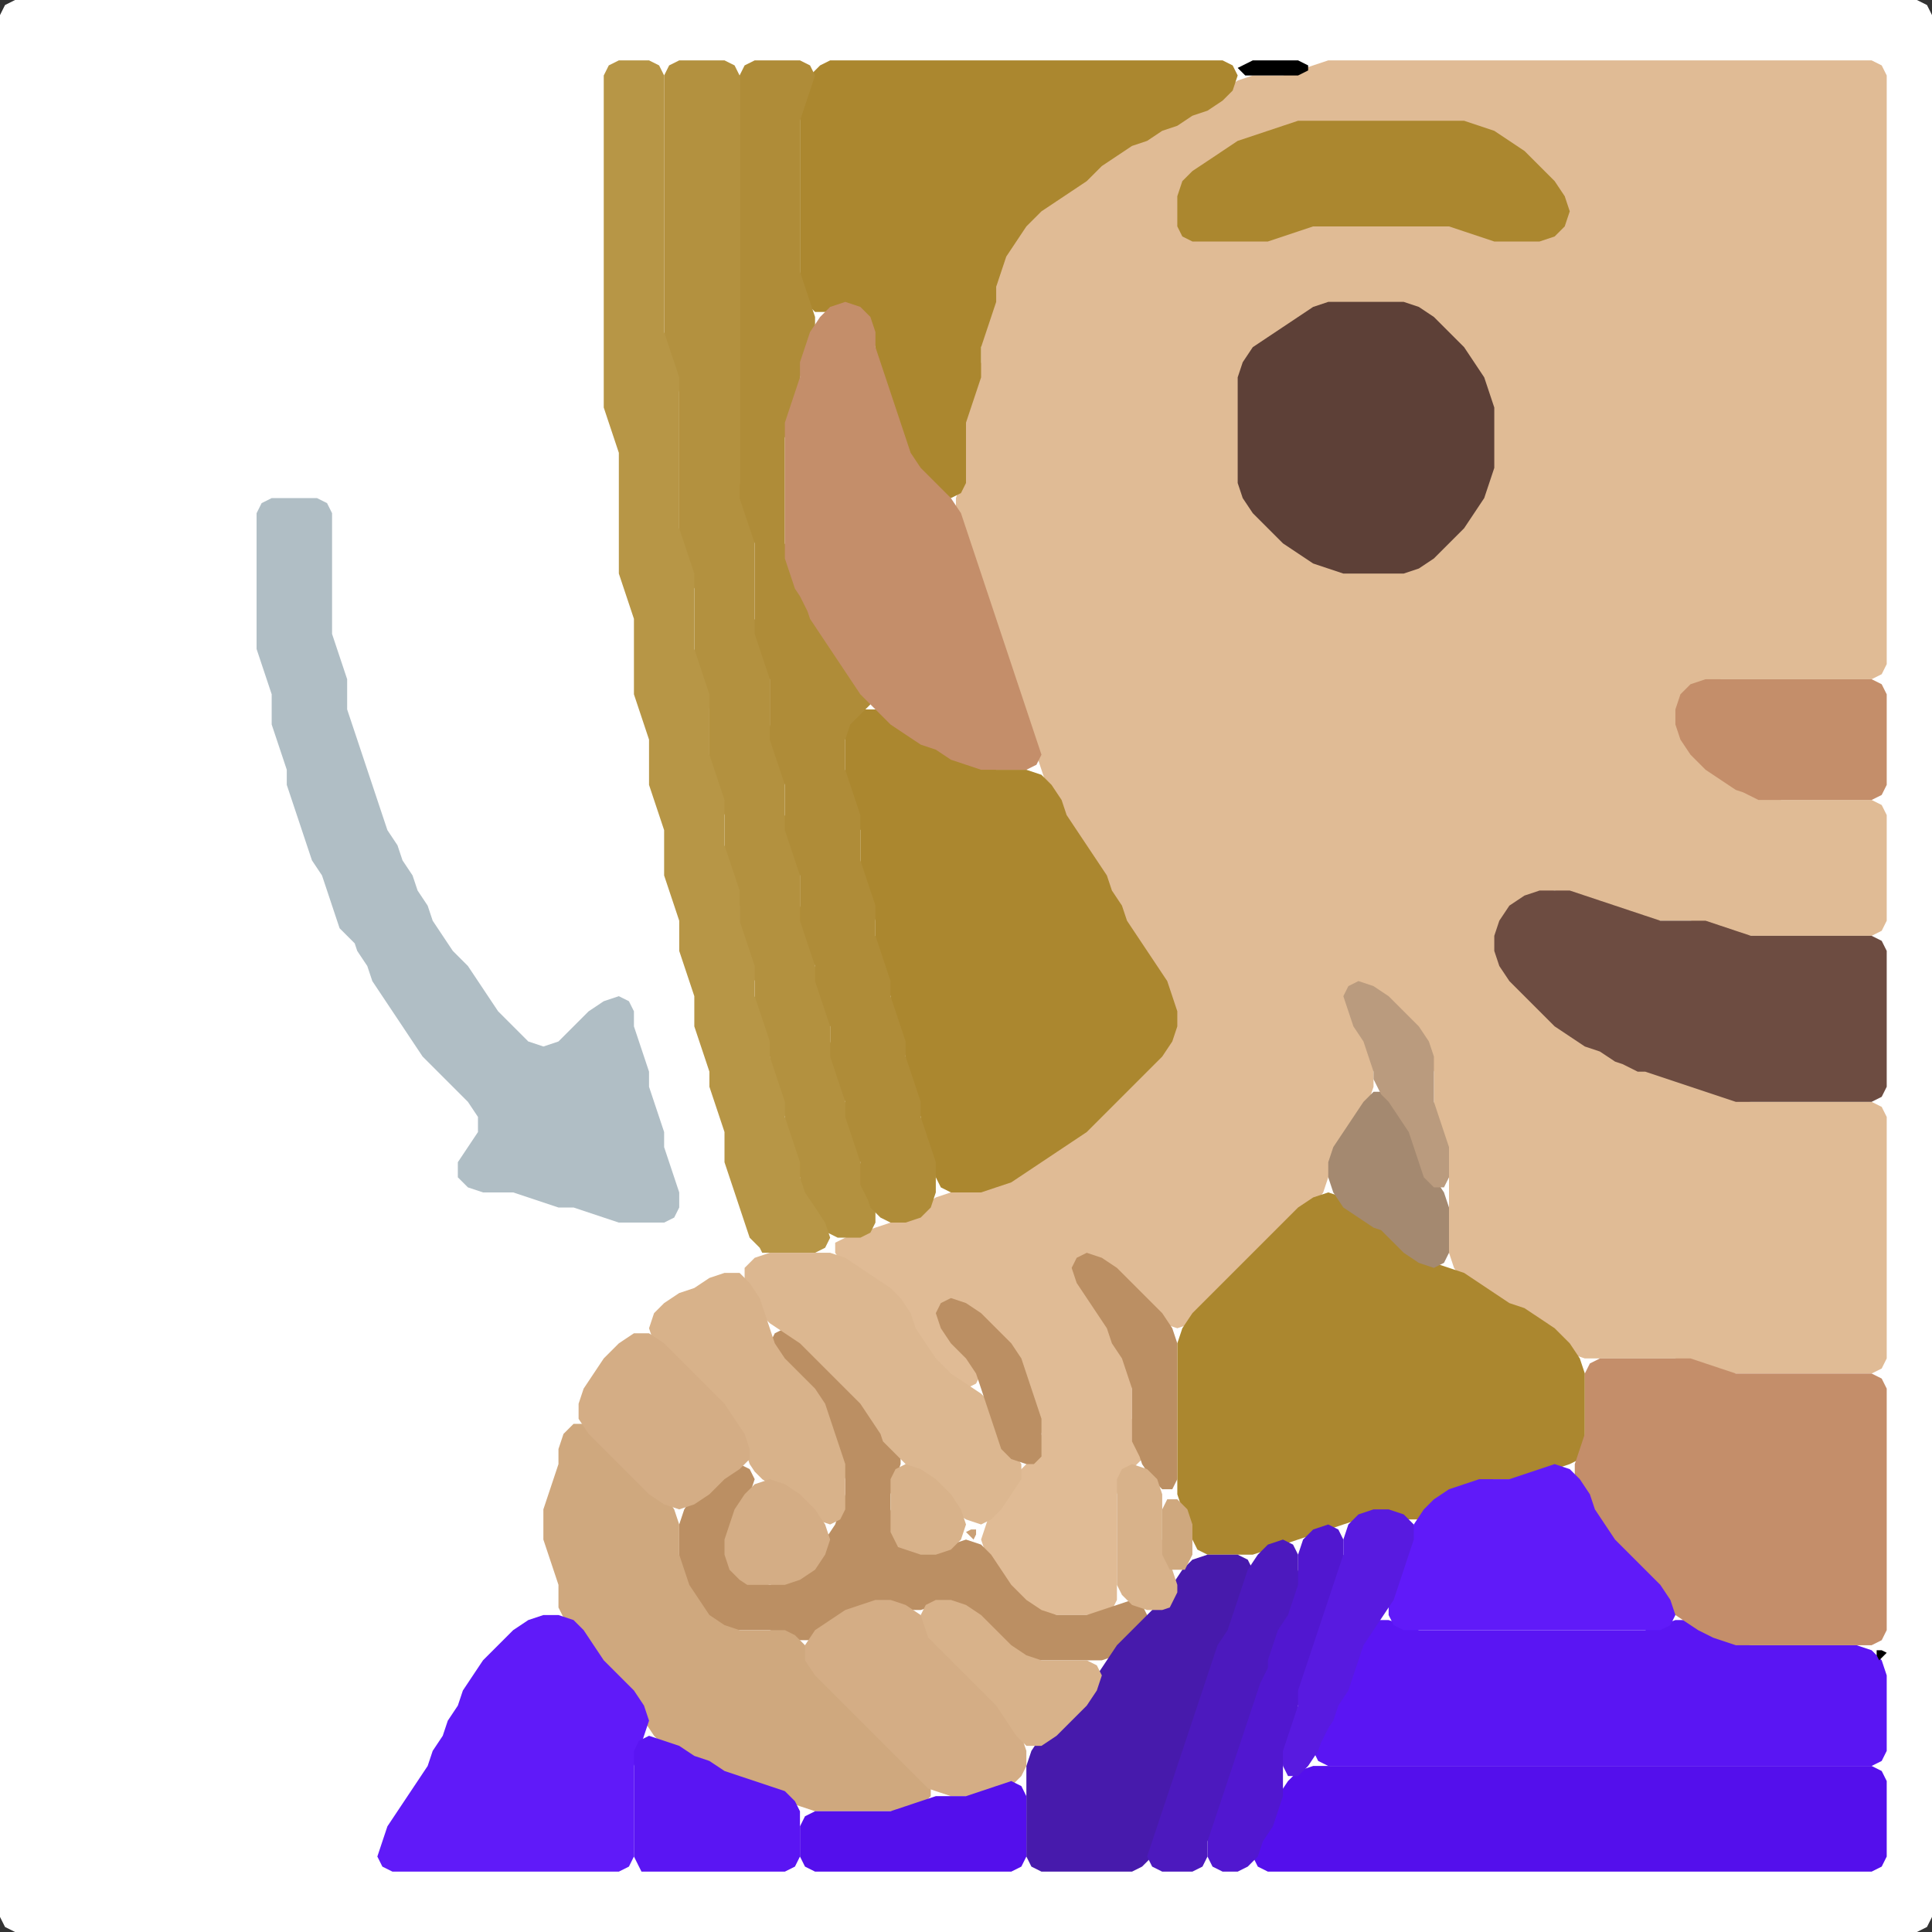 <?xml version="1.0" encoding="UTF-8" standalone="no"?>
<!DOCTYPE svg PUBLIC "-//W3C//DTD SVG 1.1//EN"
"http://www.w3.org/Graphics/SVG/1.1/DTD/svg11.dtd">
<svg width="128" height="128" xmlns="http://www.w3.org/2000/svg" version="1.1">
<rect width="100%" height="100%" fill="#333333" stroke="none"/>
<path d="M 26.5 128.0 L 27.0 128.0 L 28.0 128.0 L 29.0 128.0 L 30.0 128.0 L 31.0 128.0 L 32.0 128.0 L 33.0 128.0 L 34.0 128.0 L 35.0 128.0 L 36.0 128.0 L 37.0 128.0 L 38.0 128.0 L 39.0 128.0 L 40.0 128.0 L 41.0 128.0 L 42.0 128.0 L 43.0 128.0 L 44.0 128.0 L 45.0 128.0 L 46.0 128.0 L 47.0 128.0 L 48.0 128.0 L 49.0 128.0 L 50.0 128.0 L 51.0 128.0 L 52.0 128.0 L 53.0 128.0 L 54.0 128.0 L 55.0 128.0 L 56.0 128.0 L 57.0 128.0 L 58.0 128.0 L 59.0 128.0 L 60.0 128.0 L 61.0 128.0 L 62.0 128.0 L 63.0 128.0 L 64.0 128.0 L 65.0 128.0 L 66.0 128.0 L 67.0 128.0 L 68.0 128.0 L 69.0 128.0 L 70.0 128.0 L 71.0 128.0 L 72.0 128.0 L 73.0 128.0 L 74.0 128.0 L 75.0 128.0 L 76.0 128.0 L 77.0 128.0 L 78.0 128.0 L 79.0 128.0 L 80.0 128.0 L 81.0 128.0 L 82.0 128.0 L 83.0 128.0 L 84.0 128.0 L 85.0 128.0 L 86.0 128.0 L 87.0 128.0 L 88.0 128.0 L 89.0 128.0 L 90.0 128.0 L 91.0 128.0 L 92.0 128.0 L 93.0 128.0 L 94.0 128.0 L 95.0 128.0 L 96.0 128.0 L 97.0 128.0 L 98.0 128.0 L 99.0 128.0 L 100.0 128.0 L 101.0 128.0 L 102.0 128.0 L 103.0 128.0 L 104.0 128.0 L 105.0 128.0 L 106.0 128.0 L 107.0 128.0 L 108.0 128.0 L 109.0 128.0 L 110.0 128.0 L 111.0 128.0 L 112.0 128.0 L 113.0 128.0 L 114.0 128.0 L 115.0 128.0 L 116.0 128.0 L 117.0 128.0 L 118.0 128.0 L 119.0 128.0 L 120.0 128.0 L 121.0 128.0 L 122.0 128.0 L 123.0 128.0 L 124.0 128.0 L 125.0 128.0 L 126.0 128.0 L 127.0 128.0 L 127.667 127.667 L 128.0 127.0 L 128.0 126.0 L 128.0 125.0 L 128.0 124.0 L 128.0 123.0 L 128.0 122.0 L 128.0 121.0 L 128.0 120.0 L 128.0 119.0 L 128.0 118.0 L 128.0 117.0 L 128.0 116.0 L 128.0 115.0 L 128.0 114.0 L 128.0 113.0 L 128.0 112.0 L 128.0 111.0 L 128.0 110.0 L 128.0 109.0 L 128.0 108.0 L 128.0 107.0 L 128.0 106.0 L 128.0 105.0 L 128.0 104.0 L 128.0 103.0 L 128.0 102.0 L 128.0 101.0 L 128.0 100.0 L 128.0 99.0 L 128.0 98.0 L 128.0 97.0 L 128.0 96.0 L 128.0 95.0 L 128.0 94.0 L 128.0 93.0 L 128.0 92.0 L 128.0 91.0 L 128.0 90.0 L 128.0 89.0 L 128.0 88.0 L 128.0 87.0 L 128.0 86.0 L 128.0 85.0 L 128.0 84.0 L 128.0 83.0 L 128.0 82.0 L 128.0 81.0 L 128.0 80.0 L 128.0 79.0 L 128.0 78.0 L 128.0 77.0 L 128.0 76.0 L 128.0 75.0 L 128.0 74.0 L 128.0 73.0 L 128.0 72.0 L 128.0 71.0 L 128.0 70.0 L 128.0 69.0 L 128.0 68.0 L 128.0 67.0 L 128.0 66.0 L 128.0 65.0 L 128.0 64.0 L 128.0 63.0 L 128.0 62.0 L 128.0 61.0 L 128.0 60.0 L 128.0 59.0 L 128.0 58.0 L 128.0 57.0 L 128.0 56.0 L 128.0 55.0 L 128.0 54.0 L 128.0 53.0 L 128.0 52.0 L 128.0 51.0 L 128.0 50.0 L 128.0 49.0 L 128.0 48.0 L 128.0 47.0 L 128.0 46.0 L 128.0 45.0 L 128.0 44.0 L 128.0 43.0 L 128.0 42.0 L 128.0 41.0 L 128.0 40.0 L 128.0 39.0 L 128.0 38.0 L 128.0 37.0 L 128.0 36.0 L 128.0 35.0 L 128.0 34.0 L 128.0 33.0 L 128.0 32.0 L 128.0 31.0 L 128.0 30.0 L 128.0 29.0 L 128.0 28.0 L 128.0 27.0 L 128.0 26.0 L 128.0 25.0 L 128.0 24.0 L 128.0 23.0 L 128.0 22.0 L 128.0 21.0 L 128.0 20.0 L 128.0 19.0 L 128.0 18.0 L 128.0 17.0 L 128.0 16.0 L 128.0 15.0 L 128.0 14.0 L 128.0 13.0 L 128.0 12.0 L 128.0 11.0 L 128.0 10.0 L 128.0 9.0 L 128.0 8.0 L 128.0 7.0 L 128.0 6.0 L 128.0 5.0 L 128.0 4.0 L 128.0 3.0 L 128.0 2.0 L 128.0 1.0 L 127.667 0.333 L 127.0 0.0 L 126.0 0.0 L 125.0 0.0 L 124.0 0.0 L 123.0 0.0 L 122.0 0.0 L 121.0 0.0 L 120.0 0.0 L 119.0 0.0 L 118.0 0.0 L 117.0 0.0 L 116.0 0.0 L 115.0 0.0 L 114.0 0.0 L 113.0 0.0 L 112.0 0.0 L 111.0 0.0 L 110.0 0.0 L 109.0 0.0 L 108.0 0.0 L 107.0 0.0 L 106.0 0.0 L 105.0 0.0 L 104.0 0.0 L 103.0 0.0 L 102.0 0.0 L 101.0 0.0 L 100.0 0.0 L 99.0 0.0 L 98.0 0.0 L 97.0 0.0 L 96.0 0.0 L 95.0 0.0 L 94.0 0.0 L 93.0 0.0 L 92.0 0.0 L 91.0 0.0 L 90.0 0.0 L 89.0 0.0 L 88.0 0.0 L 87.0 0.0 L 86.0 0.0 L 85.0 0.0 L 84.0 0.0 L 83.0 0.0 L 82.0 0.0 L 81.0 0.0 L 80.0 0.0 L 79.0 0.0 L 78.0 0.0 L 77.0 0.0 L 76.0 0.0 L 75.0 0.0 L 74.0 0.0 L 73.0 0.0 L 72.0 0.0 L 71.0 0.0 L 70.0 0.0 L 69.0 0.0 L 68.0 0.0 L 67.0 0.0 L 66.0 0.0 L 65.0 0.0 L 64.0 0.0 L 63.0 0.0 L 62.0 0.0 L 61.0 0.0 L 60.0 0.0 L 59.0 0.0 L 58.0 0.0 L 57.0 0.0 L 56.0 0.0 L 55.0 0.0 L 54.0 0.0 L 53.0 0.0 L 52.0 0.0 L 51.0 0.0 L 50.0 0.0 L 49.0 0.0 L 48.0 0.0 L 47.0 0.0 L 46.0 0.0 L 45.0 0.0 L 44.0 0.0 L 43.0 0.0 L 42.0 0.0 L 41.0 0.0 L 40.0 0.0 L 39.0 0.0 L 38.0 0.0 L 37.0 0.0 L 36.0 0.0 L 35.0 0.0 L 34.0 0.0 L 33.0 0.0 L 32.0 0.0 L 31.0 0.0 L 30.0 0.0 L 29.0 0.0 L 28.0 0.0 L 27.0 0.0 L 26.0 0.0 L 25.0 0.0 L 24.0 0.0 L 23.0 0.0 L 22.0 0.0 L 21.0 0.0 L 20.0 0.0 L 19.0 0.0 L 18.0 0.0 L 17.0 0.0 L 16.0 0.0 L 15.0 0.0 L 14.0 0.0 L 13.0 0.0 L 12.0 0.0 L 11.0 0.0 L 10.0 0.0 L 9.0 0.0 L 8.0 0.0 L 7.0 0.0 L 6.0 0.0 L 5.0 0.0 L 4.0 0.0 L 3.0 0.0 L 2.0 0.0 L 1.0 0.0 L 0.333 0.333 L 0.0 1.0 L 0.0 2.0 L 0.0 3.0 L 0.0 4.0 L 0.0 5.0 L 0.0 6.0 L 0.0 7.0 L 0.0 8.0 L 0.0 9.0 L 0.0 10.0 L 0.0 11.0 L 0.0 12.0 L 0.0 13.0 L 0.0 14.0 L 0.0 15.0 L 0.0 16.0 L 0.0 17.0 L 0.0 18.0 L 0.0 19.0 L 0.0 20.0 L 0.0 21.0 L 0.0 22.0 L 0.0 23.0 L 0.0 24.0 L 0.0 25.0 L 0.0 26.0 L 0.0 27.0 L 0.0 28.0 L 0.0 29.0 L 0.0 30.0 L 0.0 31.0 L 0.0 32.0 L 0.0 33.0 L 0.0 34.0 L 0.0 35.0 L 0.0 36.0 L 0.0 37.0 L 0.0 38.0 L 0.0 39.0 L 0.0 40.0 L 0.0 41.0 L 0.0 42.0 L 0.0 43.0 L 0.0 44.0 L 0.0 45.0 L 0.0 46.0 L 0.0 47.0 L 0.0 48.0 L 0.0 49.0 L 0.0 50.0 L 0.0 51.0 L 0.0 52.0 L 0.0 53.0 L 0.0 54.0 L 0.0 55.0 L 0.0 56.0 L 0.0 57.0 L 0.0 58.0 L 0.0 59.0 L 0.0 60.0 L 0.0 61.0 L 0.0 62.0 L 0.0 63.0 L 0.0 64.0 L 0.0 65.0 L 0.0 66.0 L 0.0 67.0 L 0.0 68.0 L 0.0 69.0 L 0.0 70.0 L 0.0 71.0 L 0.0 72.0 L 0.0 73.0 L 0.0 74.0 L 0.0 75.0 L 0.0 76.0 L 0.0 77.0 L 0.0 78.0 L 0.0 79.0 L 0.0 80.0 L 0.0 81.0 L 0.0 82.0 L 0.0 83.0 L 0.0 84.0 L 0.0 85.0 L 0.0 86.0 L 0.0 87.0 L 0.0 88.0 L 0.0 89.0 L 0.0 90.0 L 0.0 91.0 L 0.0 92.0 L 0.0 93.0 L 0.0 94.0 L 0.0 95.0 L 0.0 96.0 L 0.0 97.0 L 0.0 98.0 L 0.0 99.0 L 0.0 100.0 L 0.0 101.0 L 0.0 102.0 L 0.0 103.0 L 0.0 104.0 L 0.0 105.0 L 0.0 106.0 L 0.0 107.0 L 0.0 108.0 L 0.0 109.0 L 0.0 110.0 L 0.0 111.0 L 0.0 112.0 L 0.0 113.0 L 0.0 114.0 L 0.0 115.0 L 0.0 116.0 L 0.0 117.0 L 0.0 118.0 L 0.0 119.0 L 0.0 120.0 L 0.0 121.0 L 0.0 122.0 L 0.0 123.0 L 0.0 124.0 L 0.0 125.0 L 0.0 126.0 L 0.0 127.0 L 0.333 127.667 L 1.0 128.0 L 2.0 128.0 L 3.0 128.0 L 4.0 128.0 L 5.0 128.0 L 6.0 128.0 L 7.0 128.0 L 8.0 128.0 L 9.0 128.0 L 10.0 128.0 L 11.0 128.0 L 12.0 128.0 L 13.0 128.0 L 14.0 128.0 L 15.0 128.0 L 16.0 128.0 L 17.0 128.0 L 18.0 128.0 L 19.0 128.0 L 20.0 128.0 L 21.0 128.0 L 22.0 128.0 L 23.0 128.0 L 24.0 128.0 L 25.0 128.0 L 25.5 128.0 Z" stroke="none" fill="rgb(255,255,255)" />
<path d="M 123.5 91.0 L 124.0 91.0 L 124.667 90.667 L 125.0 90.0 L 125.0 89.0 L 125.0 88.0 L 125.0 87.0 L 125.0 86.0 L 125.0 85.0 L 125.0 84.0 L 125.0 83.0 L 125.0 82.0 L 125.0 81.0 L 125.0 80.0 L 125.0 79.0 L 125.0 78.0 L 125.0 77.0 L 125.0 76.0 L 125.0 75.0 L 125.0 74.0 L 124.667 73.333 L 124.0 73.0 L 123.0 73.0 L 122.0 73.0 L 121.0 73.0 L 120.0 73.0 L 119.0 73.0 L 118.0 73.0 L 117.0 73.0 L 116.0 73.0 L 115.0 72.667 L 114.0 72.333 L 113.0 72.0 L 112.0 71.667 L 111.0 71.333 L 110.0 71.0 L 109.0 70.667 L 108.0 70.333 L 107.0 69.667 L 106.0 69.333 L 105.0 68.667 L 104.0 68.0 L 103.0 67.0 L 102.0 66.0 L 101.0 65.0 L 100.0 64.0 L 99.333 63.0 L 99.333 62.0 L 100.0 61.0 L 101.0 60.0 L 102.0 59.333 L 103.0 59.0 L 104.0 59.333 L 105.0 59.667 L 106.0 60.0 L 107.0 60.333 L 108.0 60.667 L 109.0 61.0 L 110.0 61.0 L 111.0 61.0 L 112.0 61.0 L 113.0 61.333 L 114.0 61.667 L 115.0 62.0 L 116.0 62.0 L 117.0 62.0 L 118.0 62.0 L 119.0 62.0 L 120.0 62.0 L 121.0 62.0 L 122.0 62.0 L 123.0 62.0 L 124.0 62.0 L 124.667 61.667 L 125.0 61.0 L 125.0 60.0 L 125.0 59.0 L 125.0 58.0 L 125.0 57.0 L 125.0 56.0 L 125.0 55.0 L 125.0 54.0 L 124.667 53.333 L 124.0 53.0 L 123.0 53.0 L 122.0 53.0 L 121.0 53.0 L 120.0 53.0 L 119.0 53.0 L 118.0 53.0 L 117.0 52.667 L 116.0 52.333 L 115.0 51.667 L 114.0 51.0 L 113.0 50.0 L 112.0 49.0 L 111.333 48.0 L 111.333 47.0 L 112.0 46.0 L 113.0 45.333 L 114.0 45.0 L 115.0 45.0 L 116.0 45.0 L 117.0 45.0 L 118.0 45.0 L 119.0 45.0 L 120.0 45.0 L 121.0 45.0 L 122.0 45.0 L 123.0 45.0 L 124.0 45.0 L 124.667 44.667 L 125.0 44.0 L 125.0 43.0 L 125.0 42.0 L 125.0 41.0 L 125.0 40.0 L 125.0 39.0 L 125.0 38.0 L 125.0 37.0 L 125.0 36.0 L 125.0 35.0 L 125.0 34.0 L 125.0 33.0 L 125.0 32.0 L 125.0 31.0 L 125.0 30.0 L 125.0 29.0 L 125.0 28.0 L 125.0 27.0 L 125.0 26.0 L 125.0 25.0 L 125.0 24.0 L 125.0 23.0 L 125.0 22.0 L 125.0 21.0 L 125.0 20.0 L 125.0 19.0 L 125.0 18.0 L 125.0 17.0 L 125.0 16.0 L 125.0 15.0 L 125.0 14.0 L 125.0 13.0 L 125.0 12.0 L 125.0 11.0 L 125.0 10.0 L 125.0 9.0 L 125.0 8.0 L 125.0 7.0 L 125.0 6.0 L 125.0 5.0 L 124.667 4.333 L 124.0 4.0 L 123.0 4.0 L 122.0 4.0 L 121.0 4.0 L 120.0 4.0 L 119.0 4.0 L 118.0 4.0 L 117.0 4.0 L 116.0 4.0 L 115.0 4.0 L 114.0 4.0 L 113.0 4.0 L 112.0 4.0 L 111.0 4.0 L 110.0 4.0 L 109.0 4.0 L 108.0 4.0 L 107.0 4.0 L 106.0 4.0 L 105.0 4.0 L 104.0 4.0 L 103.0 4.0 L 102.0 4.0 L 101.0 4.0 L 100.0 4.0 L 99.0 4.0 L 98.0 4.0 L 97.0 4.0 L 96.0 4.0 L 95.0 4.0 L 94.0 4.0 L 93.0 4.0 L 92.0 4.0 L 91.0 4.0 L 90.0 4.0 L 89.0 4.0 L 88.0 4.0 L 87.0 4.333 L 86.0 4.667 L 85.0 5.0 L 84.0 5.0 L 83.0 5.0 L 82.0 5.333 L 81.0 6.0 L 80.0 6.667 L 79.0 7.333 L 78.0 7.667 L 77.0 8.333 L 76.0 8.667 L 75.0 9.333 L 74.0 9.667 L 73.0 10.333 L 72.0 11.0 L 71.0 12.0 L 70.0 12.667 L 69.0 13.333 L 68.0 14.0 L 67.333 15.0 L 66.667 16.0 L 66.333 17.0 L 66.0 18.0 L 66.0 19.0 L 65.667 20.0 L 65.333 21.0 L 65.0 22.0 L 65.0 23.0 L 65.0 24.0 L 64.667 25.0 L 64.333 26.0 L 64.0 27.0 L 64.0 28.0 L 64.0 29.0 L 64.0 30.0 L 64.0 31.0 L 63.667 32.0 L 63.333 33.0 L 63.333 34.0 L 63.667 35.0 L 64.0 36.0 L 64.333 37.0 L 64.667 38.0 L 65.0 39.0 L 65.333 40.0 L 65.667 41.0 L 66.0 42.0 L 66.333 43.0 L 66.667 44.0 L 67.0 45.0 L 67.333 46.0 L 67.667 47.0 L 68.0 48.0 L 68.333 49.0 L 68.667 50.0 L 69.0 51.0 L 69.333 52.0 L 69.667 53.0 L 70.333 54.0 L 70.667 55.0 L 71.333 56.0 L 72.0 57.0 L 72.667 58.0 L 73.333 59.0 L 73.667 60.0 L 74.333 61.0 L 74.667 62.0 L 75.333 63.0 L 76.0 64.0 L 76.667 65.0 L 77.333 66.0 L 77.667 67.0 L 77.667 68.0 L 77.0 69.0 L 76.0 70.0 L 75.0 71.0 L 74.0 72.0 L 73.0 73.0 L 72.0 74.0 L 71.0 75.0 L 70.0 75.667 L 69.0 76.333 L 68.0 77.0 L 67.0 77.667 L 66.0 78.333 L 65.0 78.667 L 64.0 79.0 L 63.0 79.0 L 62.0 79.333 L 61.0 80.0 L 60.0 80.667 L 59.0 81.0 L 58.0 81.333 L 57.0 81.667 L 56.0 82.0 L 55.333 82.333 L 55.333 83.0 L 56.0 84.0 L 57.0 84.667 L 58.0 85.333 L 59.0 86.0 L 59.667 87.0 L 60.333 88.0 L 60.667 89.0 L 61.333 90.0 L 62.0 91.0 L 63.0 91.667 L 64.0 92.0 L 64.667 91.667 L 65.0 91.0 L 65.333 90.0 L 66.0 89.667 L 67.0 90.0 L 67.667 91.0 L 68.0 92.0 L 68.333 93.0 L 68.667 94.0 L 69.0 95.0 L 68.667 96.0 L 68.0 97.0 L 67.0 98.0 L 66.333 99.0 L 65.667 100.0 L 65.333 101.0 L 65.0 102.0 L 65.333 103.0 L 65.667 104.0 L 66.333 105.0 L 67.0 106.0 L 68.0 106.667 L 69.0 107.0 L 70.0 107.0 L 71.0 107.0 L 72.0 107.0 L 73.0 107.0 L 73.667 106.667 L 74.0 106.0 L 74.0 105.0 L 74.0 104.0 L 74.0 103.0 L 74.0 102.0 L 74.0 101.0 L 74.0 100.0 L 74.0 99.0 L 74.333 98.0 L 75.0 97.333 L 75.667 96.667 L 75.667 96.0 L 75.333 95.0 L 75.0 94.0 L 75.0 93.0 L 75.0 92.0 L 75.0 91.0 L 74.667 90.0 L 74.333 89.0 L 73.667 88.0 L 73.333 87.0 L 73.333 86.0 L 74.0 85.667 L 75.0 86.0 L 76.0 87.0 L 77.0 87.667 L 78.0 88.0 L 79.0 87.667 L 80.0 87.0 L 81.0 86.0 L 82.0 85.0 L 83.0 84.0 L 84.0 83.0 L 85.0 82.0 L 86.0 81.0 L 87.0 80.0 L 87.667 79.0 L 88.0 78.0 L 88.333 77.0 L 89.0 76.0 L 89.667 75.0 L 90.333 74.0 L 90.667 73.0 L 91.0 72.0 L 91.0 71.0 L 91.0 70.0 L 90.667 69.0 L 90.333 68.0 L 90.333 67.0 L 91.0 66.667 L 92.0 67.0 L 93.0 68.0 L 94.0 69.0 L 94.667 70.0 L 95.0 71.0 L 95.0 72.0 L 95.0 73.0 L 95.0 74.0 L 95.333 75.0 L 95.667 76.0 L 96.0 77.0 L 96.0 78.0 L 96.0 79.0 L 96.0 80.0 L 96.0 81.0 L 96.0 82.0 L 96.0 83.0 L 96.333 84.0 L 97.0 85.0 L 98.0 85.667 L 99.0 86.333 L 100.0 86.667 L 101.0 87.333 L 102.0 88.0 L 103.0 89.0 L 104.0 89.667 L 105.0 90.0 L 106.0 90.0 L 107.0 90.0 L 108.0 90.0 L 109.0 90.0 L 110.0 90.0 L 111.0 90.0 L 112.0 90.333 L 113.0 90.667 L 114.0 91.0 L 115.0 91.0 L 116.0 91.0 L 117.0 91.0 L 118.0 91.0 L 119.0 91.0 L 120.0 91.0 L 121.0 91.0 L 122.0 91.0 L 122.5 91.0 Z" stroke="none" fill="rgb(224,187,149)" />
<path d="M 95.5 99.5 L 96.0 99.333 L 97.0 98.667 L 98.0 98.333 L 99.0 98.0 L 100.0 98.0 L 101.0 98.0 L 102.0 97.667 L 103.0 97.333 L 104.0 97.0 L 104.667 96.667 L 105.0 96.0 L 105.0 95.0 L 105.0 94.0 L 105.0 93.0 L 105.0 92.0 L 105.0 91.0 L 104.667 90.0 L 104.0 89.0 L 103.0 88.0 L 102.0 87.333 L 101.0 86.667 L 100.0 86.333 L 99.0 85.667 L 98.0 85.0 L 97.0 84.333 L 96.0 84.0 L 95.0 83.667 L 94.0 83.0 L 93.0 82.0 L 92.0 81.333 L 91.0 80.667 L 90.0 80.0 L 89.0 79.333 L 88.0 79.0 L 87.0 79.333 L 86.0 80.0 L 85.0 81.0 L 84.0 82.0 L 83.0 83.0 L 82.0 84.0 L 81.0 85.0 L 80.0 86.0 L 79.0 87.0 L 78.333 88.0 L 78.0 89.0 L 78.0 90.0 L 78.0 91.0 L 78.0 92.0 L 78.0 93.0 L 78.0 94.0 L 78.0 95.0 L 78.0 96.0 L 78.0 97.0 L 78.0 98.0 L 78.0 99.0 L 78.333 100.0 L 78.667 101.0 L 79.0 102.0 L 79.333 102.667 L 80.0 103.0 L 81.0 103.0 L 82.0 103.0 L 83.0 103.0 L 84.0 102.667 L 85.0 102.333 L 86.0 102.0 L 87.0 101.667 L 88.0 101.333 L 89.0 101.0 L 90.0 100.667 L 91.0 100.333 L 92.0 100.333 L 93.0 100.667 L 94.0 100.667 L 94.5 100.5 Z" stroke="none" fill="rgb(171,135,47)" />
<path d="M 57.5 59.5 L 57.667 60.0 L 58.0 61.0 L 58.0 62.0 L 58.0 63.0 L 58.333 64.0 L 58.667 65.0 L 59.0 66.0 L 59.0 67.0 L 59.333 68.0 L 59.667 69.0 L 60.0 70.0 L 60.0 71.0 L 60.333 72.0 L 60.667 73.0 L 61.0 74.0 L 61.0 75.0 L 61.333 76.0 L 61.667 77.0 L 62.0 78.0 L 62.333 78.667 L 63.0 79.0 L 64.0 79.0 L 65.0 79.0 L 66.0 78.667 L 67.0 78.333 L 68.0 77.667 L 69.0 77.0 L 70.0 76.333 L 71.0 75.667 L 72.0 75.0 L 73.0 74.0 L 74.0 73.0 L 75.0 72.0 L 76.0 71.0 L 77.0 70.0 L 77.667 69.0 L 78.0 68.0 L 78.0 67.0 L 77.667 66.0 L 77.333 65.0 L 76.667 64.0 L 76.0 63.0 L 75.333 62.0 L 74.667 61.0 L 74.333 60.0 L 73.667 59.0 L 73.333 58.0 L 72.667 57.0 L 72.0 56.0 L 71.333 55.0 L 70.667 54.0 L 70.333 53.0 L 69.667 52.0 L 69.0 51.333 L 68.0 51.0 L 67.0 51.0 L 66.0 51.0 L 65.0 50.667 L 64.0 50.333 L 63.0 49.667 L 62.0 49.333 L 61.0 48.667 L 60.0 48.0 L 59.0 47.333 L 58.0 47.0 L 57.0 47.0 L 56.333 47.333 L 56.0 48.0 L 56.0 49.0 L 56.0 50.0 L 56.0 51.0 L 56.0 52.0 L 56.333 53.0 L 56.667 54.0 L 57.0 55.0 L 57.0 56.0 L 57.0 57.0 L 57.0 58.0 L 57.0 58.5 Z" stroke="none" fill="rgb(171,135,47)" />
<path d="M 58.5 25.5 L 58.667 26.0 L 59.0 27.0 L 59.333 28.0 L 59.667 29.0 L 60.0 30.0 L 60.333 31.0 L 61.0 32.0 L 62.0 32.667 L 63.0 33.0 L 63.667 32.667 L 64.0 32.0 L 64.0 31.0 L 64.0 30.0 L 64.0 29.0 L 64.0 28.0 L 64.333 27.0 L 64.667 26.0 L 65.0 25.0 L 65.0 24.0 L 65.0 23.0 L 65.333 22.0 L 65.667 21.0 L 66.0 20.0 L 66.0 19.0 L 66.333 18.0 L 66.667 17.0 L 67.333 16.0 L 68.0 15.0 L 69.0 14.0 L 70.0 13.333 L 71.0 12.667 L 72.0 12.0 L 73.0 11.0 L 74.0 10.333 L 75.0 9.667 L 76.0 9.333 L 77.0 8.667 L 78.0 8.333 L 79.0 7.667 L 80.0 7.333 L 81.0 6.667 L 81.667 6.0 L 82.0 5.0 L 81.667 4.333 L 81.0 4.0 L 80.0 4.0 L 79.0 4.0 L 78.0 4.0 L 77.0 4.0 L 76.0 4.0 L 75.0 4.0 L 74.0 4.0 L 73.0 4.0 L 72.0 4.0 L 71.0 4.0 L 70.0 4.0 L 69.0 4.0 L 68.0 4.0 L 67.0 4.0 L 66.0 4.0 L 65.0 4.0 L 64.0 4.0 L 63.0 4.0 L 62.0 4.0 L 61.0 4.0 L 60.0 4.0 L 59.0 4.0 L 58.0 4.0 L 57.0 4.0 L 56.0 4.0 L 55.0 4.0 L 54.333 4.333 L 53.667 5.0 L 53.333 6.0 L 53.0 7.0 L 53.0 8.0 L 53.0 9.0 L 53.0 10.0 L 53.0 11.0 L 53.0 12.0 L 53.0 13.0 L 53.0 14.0 L 53.0 15.0 L 53.0 16.0 L 53.0 17.0 L 53.0 18.0 L 53.0 19.0 L 53.333 20.0 L 54.0 20.667 L 55.0 20.667 L 56.0 20.667 L 57.0 21.0 L 57.667 22.0 L 58.0 23.0 L 58.0 24.0 L 58.0 24.5 Z" stroke="none" fill="rgb(171,135,47)" />
<path d="M 23.5 62.5 L 23.667 63.0 L 24.333 64.0 L 24.667 65.0 L 25.333 66.0 L 26.0 67.0 L 26.667 68.0 L 27.333 69.0 L 28.0 70.0 L 29.0 71.0 L 30.0 72.0 L 31.0 73.0 L 31.667 74.0 L 31.667 75.0 L 31.0 76.0 L 30.333 77.0 L 30.333 78.0 L 31.0 78.667 L 32.0 79.0 L 33.0 79.0 L 34.0 79.0 L 35.0 79.333 L 36.0 79.667 L 37.0 80.0 L 38.0 80.0 L 39.0 80.333 L 40.0 80.667 L 41.0 81.0 L 42.0 81.0 L 43.0 81.0 L 44.0 81.0 L 44.667 80.667 L 45.0 80.0 L 45.0 79.0 L 44.667 78.0 L 44.333 77.0 L 44.0 76.0 L 44.0 75.0 L 43.667 74.0 L 43.333 73.0 L 43.0 72.0 L 43.0 71.0 L 42.667 70.0 L 42.333 69.0 L 42.0 68.0 L 42.0 67.0 L 41.667 66.333 L 41.0 66.0 L 40.0 66.333 L 39.0 67.0 L 38.0 68.0 L 37.0 69.0 L 36.0 69.333 L 35.0 69.0 L 34.0 68.0 L 33.0 67.0 L 32.333 66.0 L 31.667 65.0 L 31.0 64.0 L 30.0 63.0 L 29.333 62.0 L 28.667 61.0 L 28.333 60.0 L 27.667 59.0 L 27.333 58.0 L 26.667 57.0 L 26.333 56.0 L 25.667 55.0 L 25.333 54.0 L 25.0 53.0 L 24.667 52.0 L 24.333 51.0 L 24.0 50.0 L 23.667 49.0 L 23.333 48.0 L 23.0 47.0 L 23.0 46.0 L 23.0 45.0 L 22.667 44.0 L 22.333 43.0 L 22.0 42.0 L 22.0 41.0 L 22.0 40.0 L 22.0 39.0 L 22.0 38.0 L 22.0 37.0 L 22.0 36.0 L 22.0 35.0 L 22.0 34.0 L 21.667 33.333 L 21.0 33.0 L 20.0 33.0 L 19.0 33.0 L 18.0 33.0 L 17.333 33.333 L 17.0 34.0 L 17.0 35.0 L 17.0 36.0 L 17.0 37.0 L 17.0 38.0 L 17.0 39.0 L 17.0 40.0 L 17.0 41.0 L 17.0 42.0 L 17.0 43.0 L 17.333 44.0 L 17.667 45.0 L 18.0 46.0 L 18.0 47.0 L 18.0 48.0 L 18.333 49.0 L 18.667 50.0 L 19.0 51.0 L 19.0 52.0 L 19.333 53.0 L 19.667 54.0 L 20.0 55.0 L 20.333 56.0 L 20.667 57.0 L 21.333 58.0 L 21.667 59.0 L 22.0 60.0 L 22.333 61.0 L 22.5 61.5 Z" stroke="none" fill="rgb(176,190,197)" />
<path d="M 55.5 82.0 L 56.0 82.0 L 57.0 82.0 L 57.667 81.667 L 58.0 81.0 L 58.0 80.0 L 57.667 79.0 L 57.333 78.0 L 57.0 77.0 L 57.0 76.0 L 56.667 75.0 L 56.333 74.0 L 56.0 73.0 L 56.0 72.0 L 55.667 71.0 L 55.333 70.0 L 55.0 69.0 L 55.0 68.0 L 55.0 67.0 L 54.667 66.0 L 54.333 65.0 L 54.0 64.0 L 54.0 63.0 L 53.667 62.0 L 53.333 61.0 L 53.0 60.0 L 53.0 59.0 L 53.0 58.0 L 53.0 57.0 L 52.667 56.0 L 52.333 55.0 L 52.0 54.0 L 52.0 53.0 L 52.0 52.0 L 52.0 51.0 L 51.667 50.0 L 51.333 49.0 L 51.0 48.0 L 51.0 47.0 L 51.0 46.0 L 51.0 45.0 L 51.0 44.0 L 50.667 43.0 L 50.333 42.0 L 50.0 41.0 L 50.0 40.0 L 50.0 39.0 L 50.0 38.0 L 50.0 37.0 L 50.0 36.0 L 50.0 35.0 L 49.667 34.0 L 49.333 33.0 L 49.0 32.0 L 49.0 31.0 L 49.0 30.0 L 49.0 29.0 L 49.0 28.0 L 49.0 27.0 L 49.0 26.0 L 49.0 25.0 L 49.0 24.0 L 49.0 23.0 L 49.0 22.0 L 49.0 21.0 L 49.0 20.0 L 49.0 19.0 L 49.0 18.0 L 49.0 17.0 L 49.0 16.0 L 49.0 15.0 L 49.0 14.0 L 49.0 13.0 L 49.0 12.0 L 49.0 11.0 L 49.0 10.0 L 49.0 9.0 L 49.0 8.0 L 49.0 7.0 L 49.0 6.0 L 49.0 5.0 L 48.667 4.333 L 48.0 4.0 L 47.0 4.0 L 46.0 4.0 L 45.0 4.0 L 44.333 4.333 L 44.0 5.0 L 44.0 6.0 L 44.0 7.0 L 44.0 8.0 L 44.0 9.0 L 44.0 10.0 L 44.0 11.0 L 44.0 12.0 L 44.0 13.0 L 44.0 14.0 L 44.0 15.0 L 44.0 16.0 L 44.0 17.0 L 44.0 18.0 L 44.0 19.0 L 44.0 20.0 L 44.0 21.0 L 44.0 22.0 L 44.0 23.0 L 44.333 24.0 L 44.667 25.0 L 45.0 26.0 L 45.0 27.0 L 45.0 28.0 L 45.0 29.0 L 45.0 30.0 L 45.0 31.0 L 45.0 32.0 L 45.0 33.0 L 45.0 34.0 L 45.0 35.0 L 45.0 36.0 L 45.333 37.0 L 45.667 38.0 L 46.0 39.0 L 46.0 40.0 L 46.0 41.0 L 46.0 42.0 L 46.0 43.0 L 46.0 44.0 L 46.333 45.0 L 46.667 46.0 L 47.0 47.0 L 47.0 48.0 L 47.0 49.0 L 47.0 50.0 L 47.0 51.0 L 47.333 52.0 L 47.667 53.0 L 48.0 54.0 L 48.0 55.0 L 48.0 56.0 L 48.0 57.0 L 48.333 58.0 L 48.667 59.0 L 49.0 60.0 L 49.0 61.0 L 49.0 62.0 L 49.333 63.0 L 49.667 64.0 L 50.0 65.0 L 50.0 66.0 L 50.0 67.0 L 50.333 68.0 L 50.667 69.0 L 51.0 70.0 L 51.0 71.0 L 51.333 72.0 L 51.667 73.0 L 52.0 74.0 L 52.0 75.0 L 52.333 76.0 L 52.667 77.0 L 53.0 78.0 L 53.0 79.0 L 53.333 80.0 L 54.0 81.0 L 54.5 81.5 Z" stroke="none" fill="rgb(179,145,63)" />
<path d="M 51.5 83.0 L 52.0 83.0 L 53.0 83.0 L 54.0 83.0 L 54.667 82.667 L 55.0 82.0 L 54.667 81.0 L 54.0 80.0 L 53.333 79.0 L 53.0 78.0 L 53.0 77.0 L 52.667 76.0 L 52.333 75.0 L 52.0 74.0 L 52.0 73.0 L 51.667 72.0 L 51.333 71.0 L 51.0 70.0 L 51.0 69.0 L 50.667 68.0 L 50.333 67.0 L 50.0 66.0 L 50.0 65.0 L 50.0 64.0 L 49.667 63.0 L 49.333 62.0 L 49.0 61.0 L 49.0 60.0 L 49.0 59.0 L 48.667 58.0 L 48.333 57.0 L 48.0 56.0 L 48.0 55.0 L 48.0 54.0 L 48.0 53.0 L 47.667 52.0 L 47.333 51.0 L 47.0 50.0 L 47.0 49.0 L 47.0 48.0 L 47.0 47.0 L 47.0 46.0 L 46.667 45.0 L 46.333 44.0 L 46.0 43.0 L 46.0 42.0 L 46.0 41.0 L 46.0 40.0 L 46.0 39.0 L 46.0 38.0 L 45.667 37.0 L 45.333 36.0 L 45.0 35.0 L 45.0 34.0 L 45.0 33.0 L 45.0 32.0 L 45.0 31.0 L 45.0 30.0 L 45.0 29.0 L 45.0 28.0 L 45.0 27.0 L 45.0 26.0 L 45.0 25.0 L 44.667 24.0 L 44.333 23.0 L 44.0 22.0 L 44.0 21.0 L 44.0 20.0 L 44.0 19.0 L 44.0 18.0 L 44.0 17.0 L 44.0 16.0 L 44.0 15.0 L 44.0 14.0 L 44.0 13.0 L 44.0 12.0 L 44.0 11.0 L 44.0 10.0 L 44.0 9.0 L 44.0 8.0 L 44.0 7.0 L 44.0 6.0 L 44.0 5.0 L 43.667 4.333 L 43.0 4.0 L 42.0 4.0 L 41.0 4.0 L 40.333 4.333 L 40.0 5.0 L 40.0 6.0 L 40.0 7.0 L 40.0 8.0 L 40.0 9.0 L 40.0 10.0 L 40.0 11.0 L 40.0 12.0 L 40.0 13.0 L 40.0 14.0 L 40.0 15.0 L 40.0 16.0 L 40.0 17.0 L 40.0 18.0 L 40.0 19.0 L 40.0 20.0 L 40.0 21.0 L 40.0 22.0 L 40.0 23.0 L 40.0 24.0 L 40.0 25.0 L 40.0 26.0 L 40.0 27.0 L 40.333 28.0 L 40.667 29.0 L 41.0 30.0 L 41.0 31.0 L 41.0 32.0 L 41.0 33.0 L 41.0 34.0 L 41.0 35.0 L 41.0 36.0 L 41.0 37.0 L 41.0 38.0 L 41.333 39.0 L 41.667 40.0 L 42.0 41.0 L 42.0 42.0 L 42.0 43.0 L 42.0 44.0 L 42.0 45.0 L 42.0 46.0 L 42.333 47.0 L 42.667 48.0 L 43.0 49.0 L 43.0 50.0 L 43.0 51.0 L 43.0 52.0 L 43.333 53.0 L 43.667 54.0 L 44.0 55.0 L 44.0 56.0 L 44.0 57.0 L 44.0 58.0 L 44.333 59.0 L 44.667 60.0 L 45.0 61.0 L 45.0 62.0 L 45.0 63.0 L 45.333 64.0 L 45.667 65.0 L 46.0 66.0 L 46.0 67.0 L 46.0 68.0 L 46.333 69.0 L 46.667 70.0 L 47.0 71.0 L 47.0 72.0 L 47.333 73.0 L 47.667 74.0 L 48.0 75.0 L 48.0 76.0 L 48.0 77.0 L 48.333 78.0 L 48.667 79.0 L 49.0 80.0 L 49.333 81.0 L 49.667 82.0 L 50.333 82.667 L 50.5 83.0 Z" stroke="none" fill="rgb(183,150,70)" />
<path d="M 57.5 79.5 L 57.667 80.0 L 58.333 80.667 L 59.0 81.0 L 60.0 81.0 L 61.0 80.667 L 61.667 80.0 L 62.0 79.0 L 62.0 78.0 L 62.0 77.0 L 61.667 76.0 L 61.333 75.0 L 61.0 74.0 L 61.0 73.0 L 60.667 72.0 L 60.333 71.0 L 60.0 70.0 L 60.0 69.0 L 59.667 68.0 L 59.333 67.0 L 59.0 66.0 L 59.0 65.0 L 58.667 64.0 L 58.333 63.0 L 58.0 62.0 L 58.0 61.0 L 58.0 60.0 L 57.667 59.0 L 57.333 58.0 L 57.0 57.0 L 57.0 56.0 L 57.0 55.0 L 57.0 54.0 L 56.667 53.0 L 56.333 52.0 L 56.0 51.0 L 56.0 50.0 L 56.0 49.0 L 56.333 48.0 L 57.0 47.333 L 57.667 46.667 L 57.667 46.0 L 57.0 45.0 L 56.333 44.0 L 55.667 43.0 L 55.0 42.0 L 54.333 41.0 L 53.667 40.0 L 53.333 39.0 L 52.667 38.0 L 52.333 37.0 L 52.0 36.0 L 52.0 35.0 L 52.0 34.0 L 52.0 33.0 L 52.0 32.0 L 52.0 31.0 L 52.0 30.0 L 52.0 29.0 L 52.333 28.0 L 52.667 27.0 L 53.0 26.0 L 53.0 25.0 L 53.333 24.0 L 53.667 23.0 L 54.0 22.0 L 54.0 21.0 L 53.667 20.0 L 53.333 19.0 L 53.0 18.0 L 53.0 17.0 L 53.0 16.0 L 53.0 15.0 L 53.0 14.0 L 53.0 13.0 L 53.0 12.0 L 53.0 11.0 L 53.0 10.0 L 53.0 9.0 L 53.0 8.0 L 53.333 7.0 L 53.667 6.0 L 54.0 5.0 L 53.667 4.333 L 53.0 4.0 L 52.0 4.0 L 51.0 4.0 L 50.0 4.0 L 49.333 4.333 L 49.0 5.0 L 49.0 6.0 L 49.0 7.0 L 49.0 8.0 L 49.0 9.0 L 49.0 10.0 L 49.0 11.0 L 49.0 12.0 L 49.0 13.0 L 49.0 14.0 L 49.0 15.0 L 49.0 16.0 L 49.0 17.0 L 49.0 18.0 L 49.0 19.0 L 49.0 20.0 L 49.0 21.0 L 49.0 22.0 L 49.0 23.0 L 49.0 24.0 L 49.0 25.0 L 49.0 26.0 L 49.0 27.0 L 49.0 28.0 L 49.0 29.0 L 49.0 30.0 L 49.0 31.0 L 49.0 32.0 L 49.0 33.0 L 49.333 34.0 L 49.667 35.0 L 50.0 36.0 L 50.0 37.0 L 50.0 38.0 L 50.0 39.0 L 50.0 40.0 L 50.0 41.0 L 50.0 42.0 L 50.333 43.0 L 50.667 44.0 L 51.0 45.0 L 51.0 46.0 L 51.0 47.0 L 51.0 48.0 L 51.0 49.0 L 51.333 50.0 L 51.667 51.0 L 52.0 52.0 L 52.0 53.0 L 52.0 54.0 L 52.0 55.0 L 52.333 56.0 L 52.667 57.0 L 53.0 58.0 L 53.0 59.0 L 53.0 60.0 L 53.0 61.0 L 53.333 62.0 L 53.667 63.0 L 54.0 64.0 L 54.0 65.0 L 54.333 66.0 L 54.667 67.0 L 55.0 68.0 L 55.0 69.0 L 55.0 70.0 L 55.333 71.0 L 55.667 72.0 L 56.0 73.0 L 56.0 74.0 L 56.333 75.0 L 56.667 76.0 L 57.0 77.0 L 57.0 78.0 L 57.0 78.5 Z" stroke="none" fill="rgb(175,140,56)" />
<path d="M 92.5 117.0 L 93.0 117.0 L 94.0 117.0 L 95.0 117.0 L 96.0 117.0 L 97.0 117.0 L 98.0 117.0 L 99.0 117.0 L 100.0 117.0 L 101.0 117.0 L 102.0 117.0 L 103.0 117.0 L 104.0 117.0 L 105.0 117.0 L 106.0 117.0 L 107.0 117.0 L 108.0 117.0 L 109.0 117.0 L 110.0 117.0 L 111.0 117.0 L 112.0 117.0 L 113.0 117.0 L 114.0 117.0 L 115.0 117.0 L 116.0 117.0 L 117.0 117.0 L 118.0 117.0 L 119.0 117.0 L 120.0 117.0 L 121.0 117.0 L 122.0 117.0 L 123.0 117.0 L 124.0 117.0 L 124.667 116.667 L 125.0 116.0 L 125.0 115.0 L 125.0 114.0 L 125.0 113.0 L 125.0 112.0 L 125.0 111.0 L 124.667 110.0 L 124.0 109.333 L 123.0 109.0 L 122.0 109.0 L 121.0 109.0 L 120.0 109.0 L 119.0 109.0 L 118.0 109.0 L 117.0 109.0 L 116.0 109.0 L 115.0 108.667 L 114.0 108.333 L 113.0 107.667 L 112.0 107.333 L 111.0 107.333 L 110.0 107.667 L 109.0 108.0 L 108.0 108.0 L 107.0 108.0 L 106.0 108.0 L 105.0 108.0 L 104.0 108.0 L 103.0 108.0 L 102.0 108.0 L 101.0 108.0 L 100.0 108.0 L 99.0 108.0 L 98.0 108.0 L 97.0 108.0 L 96.0 108.0 L 95.0 108.0 L 94.0 108.0 L 93.0 107.667 L 92.0 107.333 L 91.0 107.333 L 90.333 108.0 L 90.0 109.0 L 89.667 110.0 L 89.333 111.0 L 88.667 112.0 L 88.333 113.0 L 87.667 114.0 L 87.333 115.0 L 87.0 116.0 L 87.333 116.667 L 88.0 117.0 L 89.0 117.0 L 90.0 117.0 L 91.0 117.0 L 91.5 117.0 Z" stroke="none" fill="rgb(90,21,243)" />
<path d="M 113.5 108.5 L 114.0 108.667 L 115.0 109.0 L 116.0 109.0 L 117.0 109.0 L 118.0 109.0 L 119.0 109.0 L 120.0 109.0 L 121.0 109.0 L 122.0 109.0 L 123.0 109.0 L 124.0 109.0 L 124.667 108.667 L 125.0 108.0 L 125.0 107.0 L 125.0 106.0 L 125.0 105.0 L 125.0 104.0 L 125.0 103.0 L 125.0 102.0 L 125.0 101.0 L 125.0 100.0 L 125.0 99.0 L 125.0 98.0 L 125.0 97.0 L 125.0 96.0 L 125.0 95.0 L 125.0 94.0 L 125.0 93.0 L 125.0 92.0 L 124.667 91.333 L 124.0 91.0 L 123.0 91.0 L 122.0 91.0 L 121.0 91.0 L 120.0 91.0 L 119.0 91.0 L 118.0 91.0 L 117.0 91.0 L 116.0 91.0 L 115.0 91.0 L 114.0 90.667 L 113.0 90.333 L 112.0 90.0 L 111.0 90.0 L 110.0 90.0 L 109.0 90.0 L 108.0 90.0 L 107.0 90.0 L 106.0 90.0 L 105.333 90.333 L 105.0 91.0 L 105.0 92.0 L 105.0 93.0 L 105.0 94.0 L 105.0 95.0 L 104.667 96.0 L 104.333 97.0 L 104.333 98.0 L 104.667 99.0 L 105.333 100.0 L 105.667 101.0 L 106.333 102.0 L 107.0 103.0 L 108.0 104.0 L 109.0 105.0 L 110.0 106.0 L 111.0 107.0 L 112.0 107.667 L 112.5 108.0 Z" stroke="none" fill="rgb(196,142,106)" />
<path d="M 95.5 124.0 L 96.0 124.0 L 97.0 124.0 L 98.0 124.0 L 99.0 124.0 L 100.0 124.0 L 101.0 124.0 L 102.0 124.0 L 103.0 124.0 L 104.0 124.0 L 105.0 124.0 L 106.0 124.0 L 107.0 124.0 L 108.0 124.0 L 109.0 124.0 L 110.0 124.0 L 111.0 124.0 L 112.0 124.0 L 113.0 124.0 L 114.0 124.0 L 115.0 124.0 L 116.0 124.0 L 117.0 124.0 L 118.0 124.0 L 119.0 124.0 L 120.0 124.0 L 121.0 124.0 L 122.0 124.0 L 123.0 124.0 L 124.0 124.0 L 124.667 123.667 L 125.0 123.0 L 125.0 122.0 L 125.0 121.0 L 125.0 120.0 L 125.0 119.0 L 125.0 118.0 L 124.667 117.333 L 124.0 117.0 L 123.0 117.0 L 122.0 117.0 L 121.0 117.0 L 120.0 117.0 L 119.0 117.0 L 118.0 117.0 L 117.0 117.0 L 116.0 117.0 L 115.0 117.0 L 114.0 117.0 L 113.0 117.0 L 112.0 117.0 L 111.0 117.0 L 110.0 117.0 L 109.0 117.0 L 108.0 117.0 L 107.0 117.0 L 106.0 117.0 L 105.0 117.0 L 104.0 117.0 L 103.0 117.0 L 102.0 117.0 L 101.0 117.0 L 100.0 117.0 L 99.0 117.0 L 98.0 117.0 L 97.0 117.0 L 96.0 117.0 L 95.0 117.0 L 94.0 117.0 L 93.0 117.0 L 92.0 117.0 L 91.0 117.0 L 90.0 117.0 L 89.0 117.0 L 88.0 117.0 L 87.0 117.0 L 86.0 117.333 L 85.333 118.0 L 84.667 119.0 L 84.333 120.0 L 83.667 121.0 L 83.333 122.0 L 83.0 123.0 L 83.333 123.667 L 84.0 124.0 L 85.0 124.0 L 86.0 124.0 L 87.0 124.0 L 88.0 124.0 L 89.0 124.0 L 90.0 124.0 L 91.0 124.0 L 92.0 124.0 L 93.0 124.0 L 94.0 124.0 L 94.5 124.0 Z" stroke="none" fill="rgb(84,15,236)" />
<path d="M 75.5 108.5 L 75.667 108.0 L 76.0 107.0 L 75.667 106.333 L 75.0 106.0 L 74.0 106.333 L 73.0 106.667 L 72.0 107.0 L 71.0 107.0 L 70.0 107.0 L 69.0 106.667 L 68.0 106.0 L 67.0 105.0 L 66.333 104.0 L 65.667 103.0 L 65.0 102.333 L 64.0 102.0 L 63.0 102.333 L 62.0 102.667 L 61.0 102.667 L 60.0 102.0 L 59.333 101.0 L 59.0 100.0 L 59.0 99.0 L 59.333 98.0 L 59.667 97.0 L 59.667 96.0 L 59.0 95.0 L 58.333 94.0 L 57.667 93.0 L 57.0 92.0 L 56.0 91.0 L 55.0 90.0 L 54.0 89.0 L 53.0 88.333 L 52.0 88.0 L 51.333 88.333 L 51.0 89.0 L 51.333 90.0 L 52.0 91.0 L 53.0 92.0 L 54.0 93.0 L 54.667 94.0 L 55.0 95.0 L 55.333 96.0 L 55.667 97.0 L 56.0 98.0 L 56.0 99.0 L 55.667 100.0 L 55.333 101.0 L 54.667 102.0 L 54.0 103.0 L 53.0 104.0 L 52.0 104.667 L 51.0 105.0 L 50.0 104.667 L 49.0 104.0 L 48.333 103.0 L 48.333 102.0 L 48.667 101.0 L 49.333 100.0 L 49.667 99.0 L 50.0 98.0 L 49.667 97.333 L 49.0 97.0 L 48.0 97.333 L 47.0 98.0 L 46.0 99.0 L 45.333 100.0 L 45.0 101.0 L 45.0 102.0 L 45.0 103.0 L 45.0 104.0 L 45.333 105.0 L 45.667 106.0 L 46.333 107.0 L 47.0 107.667 L 48.0 108.0 L 49.0 108.0 L 50.0 108.0 L 51.0 108.0 L 52.0 108.333 L 53.0 108.667 L 54.0 108.667 L 55.0 108.0 L 56.0 107.333 L 57.0 106.667 L 58.0 106.333 L 59.0 106.333 L 60.0 106.667 L 61.0 106.667 L 62.0 106.333 L 63.0 106.333 L 64.0 107.0 L 65.0 108.0 L 66.0 109.0 L 67.0 109.667 L 68.0 110.0 L 69.0 110.0 L 70.0 110.0 L 71.0 110.0 L 72.0 110.0 L 73.0 110.0 L 74.0 109.667 L 74.5 109.5 Z" stroke="none" fill="rgb(187,143,99)" />
<path d="M 53.5 40.5 L 53.667 41.0 L 54.333 42.0 L 55.0 43.0 L 55.667 44.0 L 56.333 45.0 L 57.0 46.0 L 58.0 47.0 L 59.0 48.0 L 60.0 48.667 L 61.0 49.333 L 62.0 49.667 L 63.0 50.333 L 64.0 50.667 L 65.0 51.0 L 66.0 51.0 L 67.0 51.0 L 68.0 51.0 L 68.667 50.667 L 69.0 50.0 L 68.667 49.0 L 68.333 48.0 L 68.0 47.0 L 67.667 46.0 L 67.333 45.0 L 67.0 44.0 L 66.667 43.0 L 66.333 42.0 L 66.0 41.0 L 65.667 40.0 L 65.333 39.0 L 65.0 38.0 L 64.667 37.0 L 64.333 36.0 L 64.0 35.0 L 63.667 34.0 L 63.0 33.0 L 62.0 32.0 L 61.0 31.0 L 60.333 30.0 L 60.0 29.0 L 59.667 28.0 L 59.333 27.0 L 59.0 26.0 L 58.667 25.0 L 58.333 24.0 L 58.0 23.0 L 58.0 22.0 L 57.667 21.0 L 57.0 20.333 L 56.0 20.0 L 55.0 20.333 L 54.333 21.0 L 53.667 22.0 L 53.333 23.0 L 53.0 24.0 L 53.0 25.0 L 52.667 26.0 L 52.333 27.0 L 52.0 28.0 L 52.0 29.0 L 52.0 30.0 L 52.0 31.0 L 52.0 32.0 L 52.0 33.0 L 52.0 34.0 L 52.0 35.0 L 52.0 36.0 L 52.0 37.0 L 52.333 38.0 L 52.667 39.0 L 53.0 39.5 Z" stroke="none" fill="rgb(196,142,106)" />
<path d="M 37.5 107.5 L 38.0 108.0 L 38.667 109.0 L 39.333 110.0 L 40.0 111.0 L 41.0 112.0 L 42.0 113.0 L 42.667 114.0 L 43.333 115.0 L 44.0 115.667 L 45.0 116.333 L 46.0 116.667 L 47.0 117.333 L 48.0 117.667 L 49.0 118.0 L 50.0 118.333 L 51.0 118.667 L 52.0 119.333 L 53.0 119.667 L 54.0 120.0 L 55.0 120.0 L 56.0 120.0 L 57.0 120.0 L 58.0 120.0 L 59.0 120.0 L 60.0 120.0 L 61.0 119.667 L 61.667 119.0 L 61.667 118.0 L 61.0 117.0 L 60.0 116.0 L 59.0 115.0 L 58.0 114.0 L 57.0 113.0 L 56.0 112.0 L 55.0 111.0 L 54.0 110.0 L 53.333 109.0 L 52.667 108.333 L 52.0 108.0 L 51.0 108.0 L 50.0 108.0 L 49.0 108.0 L 48.0 107.667 L 47.0 107.0 L 46.333 106.0 L 45.667 105.0 L 45.333 104.0 L 45.0 103.0 L 45.0 102.0 L 45.0 101.0 L 44.667 100.0 L 44.0 99.0 L 43.0 98.0 L 42.0 97.0 L 41.0 96.0 L 40.0 95.0 L 39.0 94.333 L 38.0 94.333 L 37.333 95.0 L 37.0 96.0 L 37.0 97.0 L 36.667 98.0 L 36.333 99.0 L 36.0 100.0 L 36.0 101.0 L 36.0 102.0 L 36.333 103.0 L 36.667 104.0 L 37.0 105.0 L 37.0 106.0 L 37.0 106.5 Z" stroke="none" fill="rgb(207,168,126)" />
<path d="M 108.5 71.0 L 109.0 71.0 L 110.0 71.333 L 111.0 71.667 L 112.0 72.0 L 113.0 72.333 L 114.0 72.667 L 115.0 73.0 L 116.0 73.0 L 117.0 73.0 L 118.0 73.0 L 119.0 73.0 L 120.0 73.0 L 121.0 73.0 L 122.0 73.0 L 123.0 73.0 L 124.0 73.0 L 124.667 72.667 L 125.0 72.0 L 125.0 71.0 L 125.0 70.0 L 125.0 69.0 L 125.0 68.0 L 125.0 67.0 L 125.0 66.0 L 125.0 65.0 L 125.0 64.0 L 125.0 63.0 L 124.667 62.333 L 124.0 62.0 L 123.0 62.0 L 122.0 62.0 L 121.0 62.0 L 120.0 62.0 L 119.0 62.0 L 118.0 62.0 L 117.0 62.0 L 116.0 62.0 L 115.0 61.667 L 114.0 61.333 L 113.0 61.0 L 112.0 61.0 L 111.0 61.0 L 110.0 61.0 L 109.0 60.667 L 108.0 60.333 L 107.0 60.0 L 106.0 59.667 L 105.0 59.333 L 104.0 59.0 L 103.0 59.0 L 102.0 59.0 L 101.0 59.333 L 100.0 60.0 L 99.333 61.0 L 99.0 62.0 L 99.0 63.0 L 99.333 64.0 L 100.0 65.0 L 101.0 66.0 L 102.0 67.0 L 103.0 68.0 L 104.0 68.667 L 105.0 69.333 L 106.0 69.667 L 107.0 70.333 L 107.5 70.5 Z" stroke="none" fill="rgb(109,76,65)" />
<path d="M 91.5 38.0 L 92.0 38.0 L 93.0 38.0 L 94.0 37.667 L 95.0 37.0 L 96.0 36.0 L 97.0 35.0 L 97.667 34.0 L 98.333 33.0 L 98.667 32.0 L 99.0 31.0 L 99.0 30.0 L 99.0 29.0 L 99.0 28.0 L 99.0 27.0 L 98.667 26.0 L 98.333 25.0 L 97.667 24.0 L 97.0 23.0 L 96.0 22.0 L 95.0 21.0 L 94.0 20.333 L 93.0 20.0 L 92.0 20.0 L 91.0 20.0 L 90.0 20.0 L 89.0 20.0 L 88.0 20.0 L 87.0 20.333 L 86.0 21.0 L 85.0 21.667 L 84.0 22.333 L 83.0 23.0 L 82.333 24.0 L 82.0 25.0 L 82.0 26.0 L 82.0 27.0 L 82.0 28.0 L 82.0 29.0 L 82.0 30.0 L 82.0 31.0 L 82.0 32.0 L 82.333 33.0 L 83.0 34.0 L 84.0 35.0 L 85.0 36.0 L 86.0 36.667 L 87.0 37.333 L 88.0 37.667 L 89.0 38.0 L 90.0 38.0 L 90.5 38.0 Z" stroke="none" fill="rgb(93,64,55)" />
<path d="M 40.5 124.0 L 41.0 124.0 L 41.667 123.667 L 42.0 123.0 L 42.0 122.0 L 42.0 121.0 L 42.0 120.0 L 42.0 119.0 L 42.0 118.0 L 42.0 117.0 L 42.333 116.0 L 42.667 115.0 L 43.0 114.0 L 42.667 113.0 L 42.0 112.0 L 41.0 111.0 L 40.0 110.0 L 39.333 109.0 L 38.667 108.0 L 38.0 107.333 L 37.0 107.0 L 36.0 107.0 L 35.0 107.333 L 34.0 108.0 L 33.0 109.0 L 32.0 110.0 L 31.333 111.0 L 30.667 112.0 L 30.333 113.0 L 29.667 114.0 L 29.333 115.0 L 28.667 116.0 L 28.333 117.0 L 27.667 118.0 L 27.0 119.0 L 26.333 120.0 L 25.667 121.0 L 25.333 122.0 L 25.0 123.0 L 25.333 123.667 L 26.0 124.0 L 27.0 124.0 L 28.0 124.0 L 29.0 124.0 L 30.0 124.0 L 31.0 124.0 L 32.0 124.0 L 33.0 124.0 L 34.0 124.0 L 35.0 124.0 L 36.0 124.0 L 37.0 124.0 L 38.0 124.0 L 39.0 124.0 L 39.5 124.0 Z" stroke="none" fill="rgb(96,26,249)" />
<path d="M 88.5 15.0 L 89.0 15.0 L 90.0 15.0 L 91.0 15.0 L 92.0 15.0 L 93.0 15.0 L 94.0 15.0 L 95.0 15.0 L 96.0 15.0 L 97.0 15.333 L 98.0 15.667 L 99.0 16.0 L 100.0 16.0 L 101.0 16.0 L 102.0 16.0 L 103.0 15.667 L 103.667 15.0 L 104.0 14.0 L 103.667 13.0 L 103.0 12.0 L 102.0 11.0 L 101.0 10.0 L 100.0 9.333 L 99.0 8.667 L 98.0 8.333 L 97.0 8.0 L 96.0 8.0 L 95.0 8.0 L 94.0 8.0 L 93.0 8.0 L 92.0 8.0 L 91.0 8.0 L 90.0 8.0 L 89.0 8.0 L 88.0 8.0 L 87.0 8.0 L 86.0 8.0 L 85.0 8.333 L 84.0 8.667 L 83.0 9.0 L 82.0 9.333 L 81.0 10.0 L 80.0 10.667 L 79.0 11.333 L 78.333 12.0 L 78.0 13.0 L 78.0 14.0 L 78.0 15.0 L 78.333 15.667 L 79.0 16.0 L 80.0 16.0 L 81.0 16.0 L 82.0 16.0 L 83.0 16.0 L 84.0 16.0 L 85.0 15.667 L 86.0 15.333 L 87.0 15.0 L 87.5 15.0 Z" stroke="none" fill="rgb(171,135,47)" />
<path d="M 78.0 118.5 L 78.0 118.0 L 78.333 117.0 L 78.667 116.0 L 79.0 115.0 L 79.333 114.0 L 79.667 113.0 L 80.0 112.0 L 80.333 111.0 L 80.667 110.0 L 81.333 109.0 L 81.667 108.0 L 82.0 107.0 L 82.333 106.0 L 82.667 105.0 L 83.0 104.0 L 82.667 103.333 L 82.0 103.0 L 81.0 103.0 L 80.0 103.0 L 79.0 103.333 L 78.333 104.0 L 77.667 105.0 L 77.0 106.0 L 76.0 107.0 L 75.0 108.0 L 74.0 109.0 L 73.333 110.0 L 72.667 111.0 L 72.0 112.0 L 71.0 113.0 L 70.0 114.0 L 69.0 115.0 L 68.333 116.0 L 68.0 117.0 L 68.0 118.0 L 68.0 119.0 L 68.0 120.0 L 68.0 121.0 L 68.0 122.0 L 68.0 123.0 L 68.333 123.667 L 69.0 124.0 L 70.0 124.0 L 71.0 124.0 L 72.0 124.0 L 73.0 124.0 L 74.0 124.0 L 75.0 124.0 L 75.667 123.667 L 76.333 123.0 L 76.667 122.0 L 77.0 121.0 L 77.333 120.0 L 77.5 119.5 Z" stroke="none" fill="rgb(71,26,172)" />
<path d="M 95.5 108.0 L 96.0 108.0 L 97.0 108.0 L 98.0 108.0 L 99.0 108.0 L 100.0 108.0 L 101.0 108.0 L 102.0 108.0 L 103.0 108.0 L 104.0 108.0 L 105.0 108.0 L 106.0 108.0 L 107.0 108.0 L 108.0 108.0 L 109.0 108.0 L 110.0 108.0 L 110.667 107.667 L 111.0 107.0 L 110.667 106.0 L 110.0 105.0 L 109.0 104.0 L 108.0 103.0 L 107.0 102.0 L 106.333 101.0 L 105.667 100.0 L 105.333 99.0 L 104.667 98.0 L 104.0 97.333 L 103.0 97.0 L 102.0 97.333 L 101.0 97.667 L 100.0 98.0 L 99.0 98.0 L 98.0 98.0 L 97.0 98.333 L 96.0 98.667 L 95.0 99.333 L 94.333 100.0 L 93.667 101.0 L 93.333 102.0 L 93.0 103.0 L 92.667 104.0 L 92.333 105.0 L 92.0 106.0 L 92.0 107.0 L 92.333 107.667 L 93.0 108.0 L 94.0 108.0 L 94.5 108.0 Z" stroke="none" fill="rgb(96,26,249)" />
<path d="M 59.5 96.5 L 60.0 97.0 L 61.0 98.0 L 62.0 99.0 L 63.0 100.0 L 64.0 100.667 L 65.0 101.0 L 65.667 100.667 L 66.333 100.0 L 67.0 99.0 L 67.667 98.0 L 67.667 97.0 L 67.0 96.0 L 66.333 95.0 L 66.0 94.0 L 65.667 93.0 L 65.0 92.333 L 64.0 91.667 L 63.0 91.0 L 62.0 90.0 L 61.333 89.0 L 60.667 88.0 L 60.333 87.0 L 59.667 86.0 L 59.0 85.333 L 58.0 84.667 L 57.0 84.0 L 56.0 83.333 L 55.0 83.0 L 54.0 83.0 L 53.0 83.0 L 52.0 83.0 L 51.0 83.0 L 50.0 83.333 L 49.333 84.0 L 49.333 85.0 L 49.667 86.0 L 50.333 87.0 L 51.0 87.667 L 52.0 88.333 L 53.0 89.0 L 54.0 90.0 L 55.0 91.0 L 56.0 92.0 L 57.0 93.0 L 57.667 94.0 L 58.333 95.0 L 58.5 95.5 Z" stroke="none" fill="rgb(220,183,144)" />
<path d="M 61.5 118.5 L 62.0 118.667 L 63.0 119.0 L 64.0 119.0 L 65.0 119.0 L 66.0 118.667 L 67.0 118.333 L 67.667 117.667 L 68.0 117.0 L 68.0 116.0 L 67.667 115.0 L 67.333 114.0 L 66.667 113.0 L 66.0 112.0 L 65.0 111.0 L 64.0 110.0 L 63.0 109.0 L 62.0 108.0 L 61.0 107.0 L 60.0 106.333 L 59.0 106.0 L 58.0 106.0 L 57.0 106.333 L 56.0 106.667 L 55.0 107.333 L 54.0 108.0 L 53.333 109.0 L 53.333 110.0 L 54.0 111.0 L 55.0 112.0 L 56.0 113.0 L 57.0 114.0 L 58.0 115.0 L 59.0 116.0 L 60.0 117.0 L 60.5 117.5 Z" stroke="none" fill="rgb(212,173,133)" />
<path d="M 50.5 98.0 L 51.0 98.333 L 52.0 99.0 L 53.0 100.0 L 54.0 100.667 L 55.0 101.0 L 55.667 100.667 L 56.0 100.0 L 56.0 99.0 L 56.0 98.0 L 56.0 97.0 L 55.667 96.0 L 55.333 95.0 L 55.0 94.0 L 54.667 93.0 L 54.0 92.0 L 53.0 91.0 L 52.0 90.0 L 51.333 89.0 L 51.0 88.0 L 50.667 87.0 L 50.333 86.0 L 49.667 85.0 L 49.0 84.333 L 48.0 84.333 L 47.0 84.667 L 46.0 85.333 L 45.0 85.667 L 44.0 86.333 L 43.333 87.0 L 43.0 88.0 L 43.333 89.0 L 44.0 90.0 L 45.0 91.0 L 46.0 92.0 L 47.0 93.0 L 48.0 94.0 L 48.667 95.0 L 49.333 96.0 L 49.667 97.0 L 50.0 97.5 Z" stroke="none" fill="rgb(216,178,138)" />
<path d="M 116.5 53.0 L 117.0 53.0 L 118.0 53.0 L 119.0 53.0 L 120.0 53.0 L 121.0 53.0 L 122.0 53.0 L 123.0 53.0 L 124.0 53.0 L 124.667 52.667 L 125.0 52.0 L 125.0 51.0 L 125.0 50.0 L 125.0 49.0 L 125.0 48.0 L 125.0 47.0 L 125.0 46.0 L 124.667 45.333 L 124.0 45.0 L 123.0 45.0 L 122.0 45.0 L 121.0 45.0 L 120.0 45.0 L 119.0 45.0 L 118.0 45.0 L 117.0 45.0 L 116.0 45.0 L 115.0 45.0 L 114.0 45.0 L 113.0 45.0 L 112.0 45.333 L 111.333 46.0 L 111.0 47.0 L 111.0 48.0 L 111.333 49.0 L 112.0 50.0 L 113.0 51.0 L 114.0 51.667 L 115.0 52.333 L 115.5 52.5 Z" stroke="none" fill="rgb(196,142,106)" />
<path d="M 88.0 107.5 L 88.0 107.0 L 88.333 106.0 L 88.667 105.0 L 89.0 104.0 L 89.0 103.0 L 89.0 102.0 L 88.667 101.333 L 88.0 101.0 L 87.0 101.333 L 86.333 102.0 L 86.0 103.0 L 86.0 104.0 L 85.667 105.0 L 85.333 106.0 L 84.667 107.0 L 84.333 108.0 L 84.0 109.0 L 83.667 110.0 L 83.333 111.0 L 83.0 112.0 L 82.667 113.0 L 82.333 114.0 L 82.0 115.0 L 81.667 116.0 L 81.333 117.0 L 81.0 118.0 L 80.667 119.0 L 80.333 120.0 L 80.0 121.0 L 80.0 122.0 L 80.0 123.0 L 80.333 123.667 L 81.0 124.0 L 82.0 124.0 L 82.667 123.667 L 83.333 123.0 L 83.667 122.0 L 84.333 121.0 L 84.667 120.0 L 85.0 119.0 L 85.0 118.0 L 85.0 117.0 L 85.333 116.0 L 85.667 115.0 L 86.0 114.0 L 86.0 113.0 L 86.333 112.0 L 86.667 111.0 L 87.0 110.0 L 87.333 109.0 L 87.5 108.5 Z" stroke="none" fill="rgb(81,23,208)" />
<path d="M 84.0 110.5 L 84.0 110.0 L 84.333 109.0 L 84.667 108.0 L 85.333 107.0 L 85.667 106.0 L 86.0 105.0 L 86.0 104.0 L 86.0 103.0 L 85.667 102.333 L 85.0 102.0 L 84.0 102.333 L 83.333 103.0 L 82.667 104.0 L 82.333 105.0 L 82.0 106.0 L 81.667 107.0 L 81.333 108.0 L 80.667 109.0 L 80.333 110.0 L 80.0 111.0 L 79.667 112.0 L 79.333 113.0 L 79.0 114.0 L 78.667 115.0 L 78.333 116.0 L 78.0 117.0 L 77.667 118.0 L 77.333 119.0 L 77.0 120.0 L 76.667 121.0 L 76.333 122.0 L 76.0 123.0 L 76.333 123.667 L 77.0 124.0 L 78.0 124.0 L 79.0 124.0 L 79.667 123.667 L 80.0 123.0 L 80.0 122.0 L 80.333 121.0 L 80.667 120.0 L 81.0 119.0 L 81.333 118.0 L 81.667 117.0 L 82.0 116.0 L 82.333 115.0 L 82.667 114.0 L 83.0 113.0 L 83.333 112.0 L 83.5 111.5 Z" stroke="none" fill="rgb(76,25,190)" />
<path d="M 40.5 96.5 L 41.0 97.0 L 42.0 98.0 L 43.0 99.0 L 44.0 99.667 L 45.0 100.0 L 46.0 99.667 L 47.0 99.0 L 48.0 98.0 L 49.0 97.333 L 49.667 96.667 L 49.667 96.0 L 49.333 95.0 L 48.667 94.0 L 48.0 93.0 L 47.0 92.0 L 46.0 91.0 L 45.0 90.0 L 44.0 89.0 L 43.0 88.333 L 42.0 88.333 L 41.0 89.0 L 40.0 90.0 L 39.333 91.0 L 38.667 92.0 L 38.333 93.0 L 38.333 94.0 L 39.0 95.0 L 39.5 95.5 Z" stroke="none" fill="rgb(212,173,133)" />
<path d="M 43.5 124.0 L 44.0 124.0 L 45.0 124.0 L 46.0 124.0 L 47.0 124.0 L 48.0 124.0 L 49.0 124.0 L 50.0 124.0 L 51.0 124.0 L 52.0 124.0 L 52.667 123.667 L 53.0 123.0 L 53.0 122.0 L 53.0 121.0 L 53.0 120.0 L 52.667 119.333 L 52.0 118.667 L 51.0 118.333 L 50.0 118.0 L 49.0 117.667 L 48.0 117.333 L 47.0 116.667 L 46.0 116.333 L 45.0 115.667 L 44.0 115.333 L 43.0 115.0 L 42.333 115.333 L 42.0 116.0 L 42.0 117.0 L 42.0 118.0 L 42.0 119.0 L 42.0 120.0 L 42.0 121.0 L 42.0 122.0 L 42.0 123.0 L 42.333 123.667 L 42.5 124.0 Z" stroke="none" fill="rgb(90,21,243)" />
<path d="M 56.5 124.0 L 57.0 124.0 L 58.0 124.0 L 59.0 124.0 L 60.0 124.0 L 61.0 124.0 L 62.0 124.0 L 63.0 124.0 L 64.0 124.0 L 65.0 124.0 L 66.0 124.0 L 67.0 124.0 L 67.667 123.667 L 68.0 123.0 L 68.0 122.0 L 68.0 121.0 L 68.0 120.0 L 68.0 119.0 L 67.667 118.333 L 67.0 118.0 L 66.0 118.333 L 65.0 118.667 L 64.0 119.0 L 63.0 119.0 L 62.0 119.0 L 61.0 119.333 L 60.0 119.667 L 59.0 120.0 L 58.0 120.0 L 57.0 120.0 L 56.0 120.0 L 55.0 120.0 L 54.0 120.0 L 53.333 120.333 L 53.0 121.0 L 53.0 122.0 L 53.0 123.0 L 53.333 123.667 L 54.0 124.0 L 55.0 124.0 L 55.5 124.0 Z" stroke="none" fill="rgb(84,15,236)" />
<path d="M 88.0 114.5 L 88.333 114.0 L 88.667 113.0 L 89.333 112.0 L 89.667 111.0 L 90.0 110.0 L 90.333 109.0 L 91.0 108.0 L 91.667 107.0 L 92.333 106.0 L 92.667 105.0 L 93.0 104.0 L 93.333 103.0 L 93.667 102.0 L 93.667 101.0 L 93.0 100.333 L 92.0 100.0 L 91.0 100.0 L 90.0 100.333 L 89.333 101.0 L 89.0 102.0 L 89.0 103.0 L 88.667 104.0 L 88.333 105.0 L 88.0 106.0 L 87.667 107.0 L 87.333 108.0 L 87.0 109.0 L 86.667 110.0 L 86.333 111.0 L 86.0 112.0 L 86.0 113.0 L 85.667 114.0 L 85.333 115.0 L 85.0 116.0 L 85.0 117.0 L 85.333 117.667 L 86.0 117.667 L 86.667 117.0 L 87.333 116.0 L 87.5 115.5 Z" stroke="none" fill="rgb(88,26,224)" />
<path d="M 92.5 82.5 L 93.0 83.0 L 94.0 83.667 L 95.0 84.0 L 95.667 83.667 L 96.0 83.0 L 96.0 82.0 L 96.0 81.0 L 96.0 80.0 L 95.667 79.0 L 95.0 78.0 L 94.333 77.0 L 94.0 76.0 L 93.667 75.0 L 93.333 74.0 L 92.667 73.0 L 92.0 72.333 L 91.0 72.333 L 90.333 73.0 L 89.667 74.0 L 89.0 75.0 L 88.333 76.0 L 88.0 77.0 L 88.0 78.0 L 88.333 79.0 L 89.0 80.0 L 90.0 80.667 L 91.0 81.333 L 91.5 81.5 Z" stroke="none" fill="rgb(164,137,112)" />
<path d="M 75.5 96.5 L 75.667 97.0 L 76.333 98.0 L 77.0 98.667 L 77.667 98.667 L 78.0 98.0 L 78.0 97.0 L 78.0 96.0 L 78.0 95.0 L 78.0 94.0 L 78.0 93.0 L 78.0 92.0 L 78.0 91.0 L 78.0 90.0 L 78.0 89.0 L 77.667 88.0 L 77.0 87.0 L 76.0 86.0 L 75.0 85.0 L 74.0 84.0 L 73.0 83.333 L 72.0 83.0 L 71.333 83.333 L 71.0 84.0 L 71.333 85.0 L 72.0 86.0 L 72.667 87.0 L 73.333 88.0 L 73.667 89.0 L 74.333 90.0 L 74.667 91.0 L 75.0 92.0 L 75.0 93.0 L 75.0 94.0 L 75.0 95.0 L 75.0 95.5 Z" stroke="none" fill="rgb(187,143,99)" />
<path d="M 62.5 109.5 L 63.0 110.0 L 64.0 111.0 L 65.0 112.0 L 66.0 113.0 L 66.667 114.0 L 67.333 115.0 L 68.0 115.667 L 69.0 115.667 L 70.0 115.0 L 71.0 114.0 L 72.0 113.0 L 72.667 112.0 L 73.0 111.0 L 72.667 110.333 L 72.0 110.0 L 71.0 110.0 L 70.0 110.0 L 69.0 110.0 L 68.0 109.667 L 67.0 109.0 L 66.0 108.0 L 65.0 107.0 L 64.0 106.333 L 63.0 106.0 L 62.0 106.0 L 61.333 106.333 L 61.0 107.0 L 61.333 108.0 L 61.5 108.5 Z" stroke="none" fill="rgb(216,178,138)" />
<path d="M 91.5 72.5 L 92.0 73.0 L 92.667 74.0 L 93.333 75.0 L 93.667 76.0 L 94.0 77.0 L 94.333 78.0 L 95.0 78.667 L 95.667 78.667 L 96.0 78.0 L 96.0 77.0 L 96.0 76.0 L 95.667 75.0 L 95.333 74.0 L 95.0 73.0 L 95.0 72.0 L 95.0 71.0 L 95.0 70.0 L 94.667 69.0 L 94.0 68.0 L 93.0 67.0 L 92.0 66.0 L 91.0 65.333 L 90.0 65.0 L 89.333 65.333 L 89.0 66.0 L 89.333 67.0 L 89.667 68.0 L 90.333 69.0 L 90.667 70.0 L 91.0 71.0 L 91.0 71.5 Z" stroke="none" fill="rgb(186,155,126)" />
<path d="M 69.0 96.5 L 69.0 96.0 L 69.0 95.0 L 69.0 94.0 L 68.667 93.0 L 68.333 92.0 L 68.0 91.0 L 67.667 90.0 L 67.0 89.0 L 66.0 88.0 L 65.0 87.0 L 64.0 86.333 L 63.0 86.0 L 62.333 86.333 L 62.0 87.0 L 62.333 88.0 L 63.0 89.0 L 64.0 90.0 L 64.667 91.0 L 65.0 92.0 L 65.333 93.0 L 65.667 94.0 L 66.0 95.0 L 66.333 96.0 L 67.0 96.667 L 68.0 97.0 L 68.5 97.0 Z" stroke="none" fill="rgb(187,143,99)" />
<path d="M 50.5 105.0 L 51.0 105.0 L 52.0 105.0 L 53.0 104.667 L 54.0 104.0 L 54.667 103.0 L 55.0 102.0 L 54.667 101.0 L 54.0 100.0 L 53.0 99.0 L 52.0 98.333 L 51.0 98.0 L 50.0 98.333 L 49.333 99.0 L 48.667 100.0 L 48.333 101.0 L 48.0 102.0 L 48.0 103.0 L 48.333 104.0 L 49.0 104.667 L 49.5 105.0 Z" stroke="none" fill="rgb(212,173,133)" />
<path d="M 78.0 105.5 L 78.0 105.0 L 77.667 104.0 L 77.333 103.0 L 77.0 102.0 L 77.0 101.0 L 77.0 100.0 L 77.0 99.0 L 76.667 98.0 L 76.0 97.333 L 75.0 97.0 L 74.333 97.333 L 74.0 98.0 L 74.0 99.0 L 74.0 100.0 L 74.0 101.0 L 74.0 102.0 L 74.0 103.0 L 74.0 104.0 L 74.0 105.0 L 74.333 105.667 L 75.0 106.333 L 76.0 106.667 L 77.0 106.667 L 77.5 106.5 Z" stroke="none" fill="rgb(216,178,138)" />
<path d="M 59.5 102.5 L 60.0 102.667 L 61.0 103.0 L 62.0 103.0 L 63.0 102.667 L 63.667 102.0 L 64.0 101.0 L 63.667 100.0 L 63.0 99.0 L 62.0 98.0 L 61.0 97.333 L 60.0 97.0 L 59.333 97.333 L 59.0 98.0 L 59.0 99.0 L 59.0 100.0 L 59.0 101.0 L 59.0 101.5 Z" stroke="none" fill="rgb(216,178,138)" />
<path d="M 78.5 104.0 L 78.667 103.667 L 79.0 103.0 L 79.0 102.0 L 79.0 101.0 L 78.667 100.0 L 78.0 99.333 L 77.333 99.333 L 77.0 100.0 L 77.0 101.0 L 77.0 102.0 L 77.0 103.0 L 77.333 103.667 L 77.5 104.0 Z" stroke="none" fill="rgb(207,168,126)" />
<path d="M 82.5 5.0 L 83.0 5.0 L 84.0 5.0 L 85.0 5.0 L 86.0 5.0 L 86.667 4.667 L 86.667 4.333 L 86.0 4.0 L 85.0 4.0 L 84.0 4.0 L 83.0 4.0 L 82.333 4.333 L 82.0 4.5 Z" stroke="none" fill="rgb(0,0,0)" />
<path d="M 64.5 102.0 L 64.667 101.667 L 64.667 101.333 L 64.333 101.333 L 64.0 101.5 Z" stroke="none" fill="rgb(202,160,117)" />
<path d="M 125.0 109.5 L 124.667 109.333 L 124.333 109.333 L 124.333 109.667 L 124.5 110.0 Z" stroke="none" fill="rgb(0,0,0)" />
</svg>
